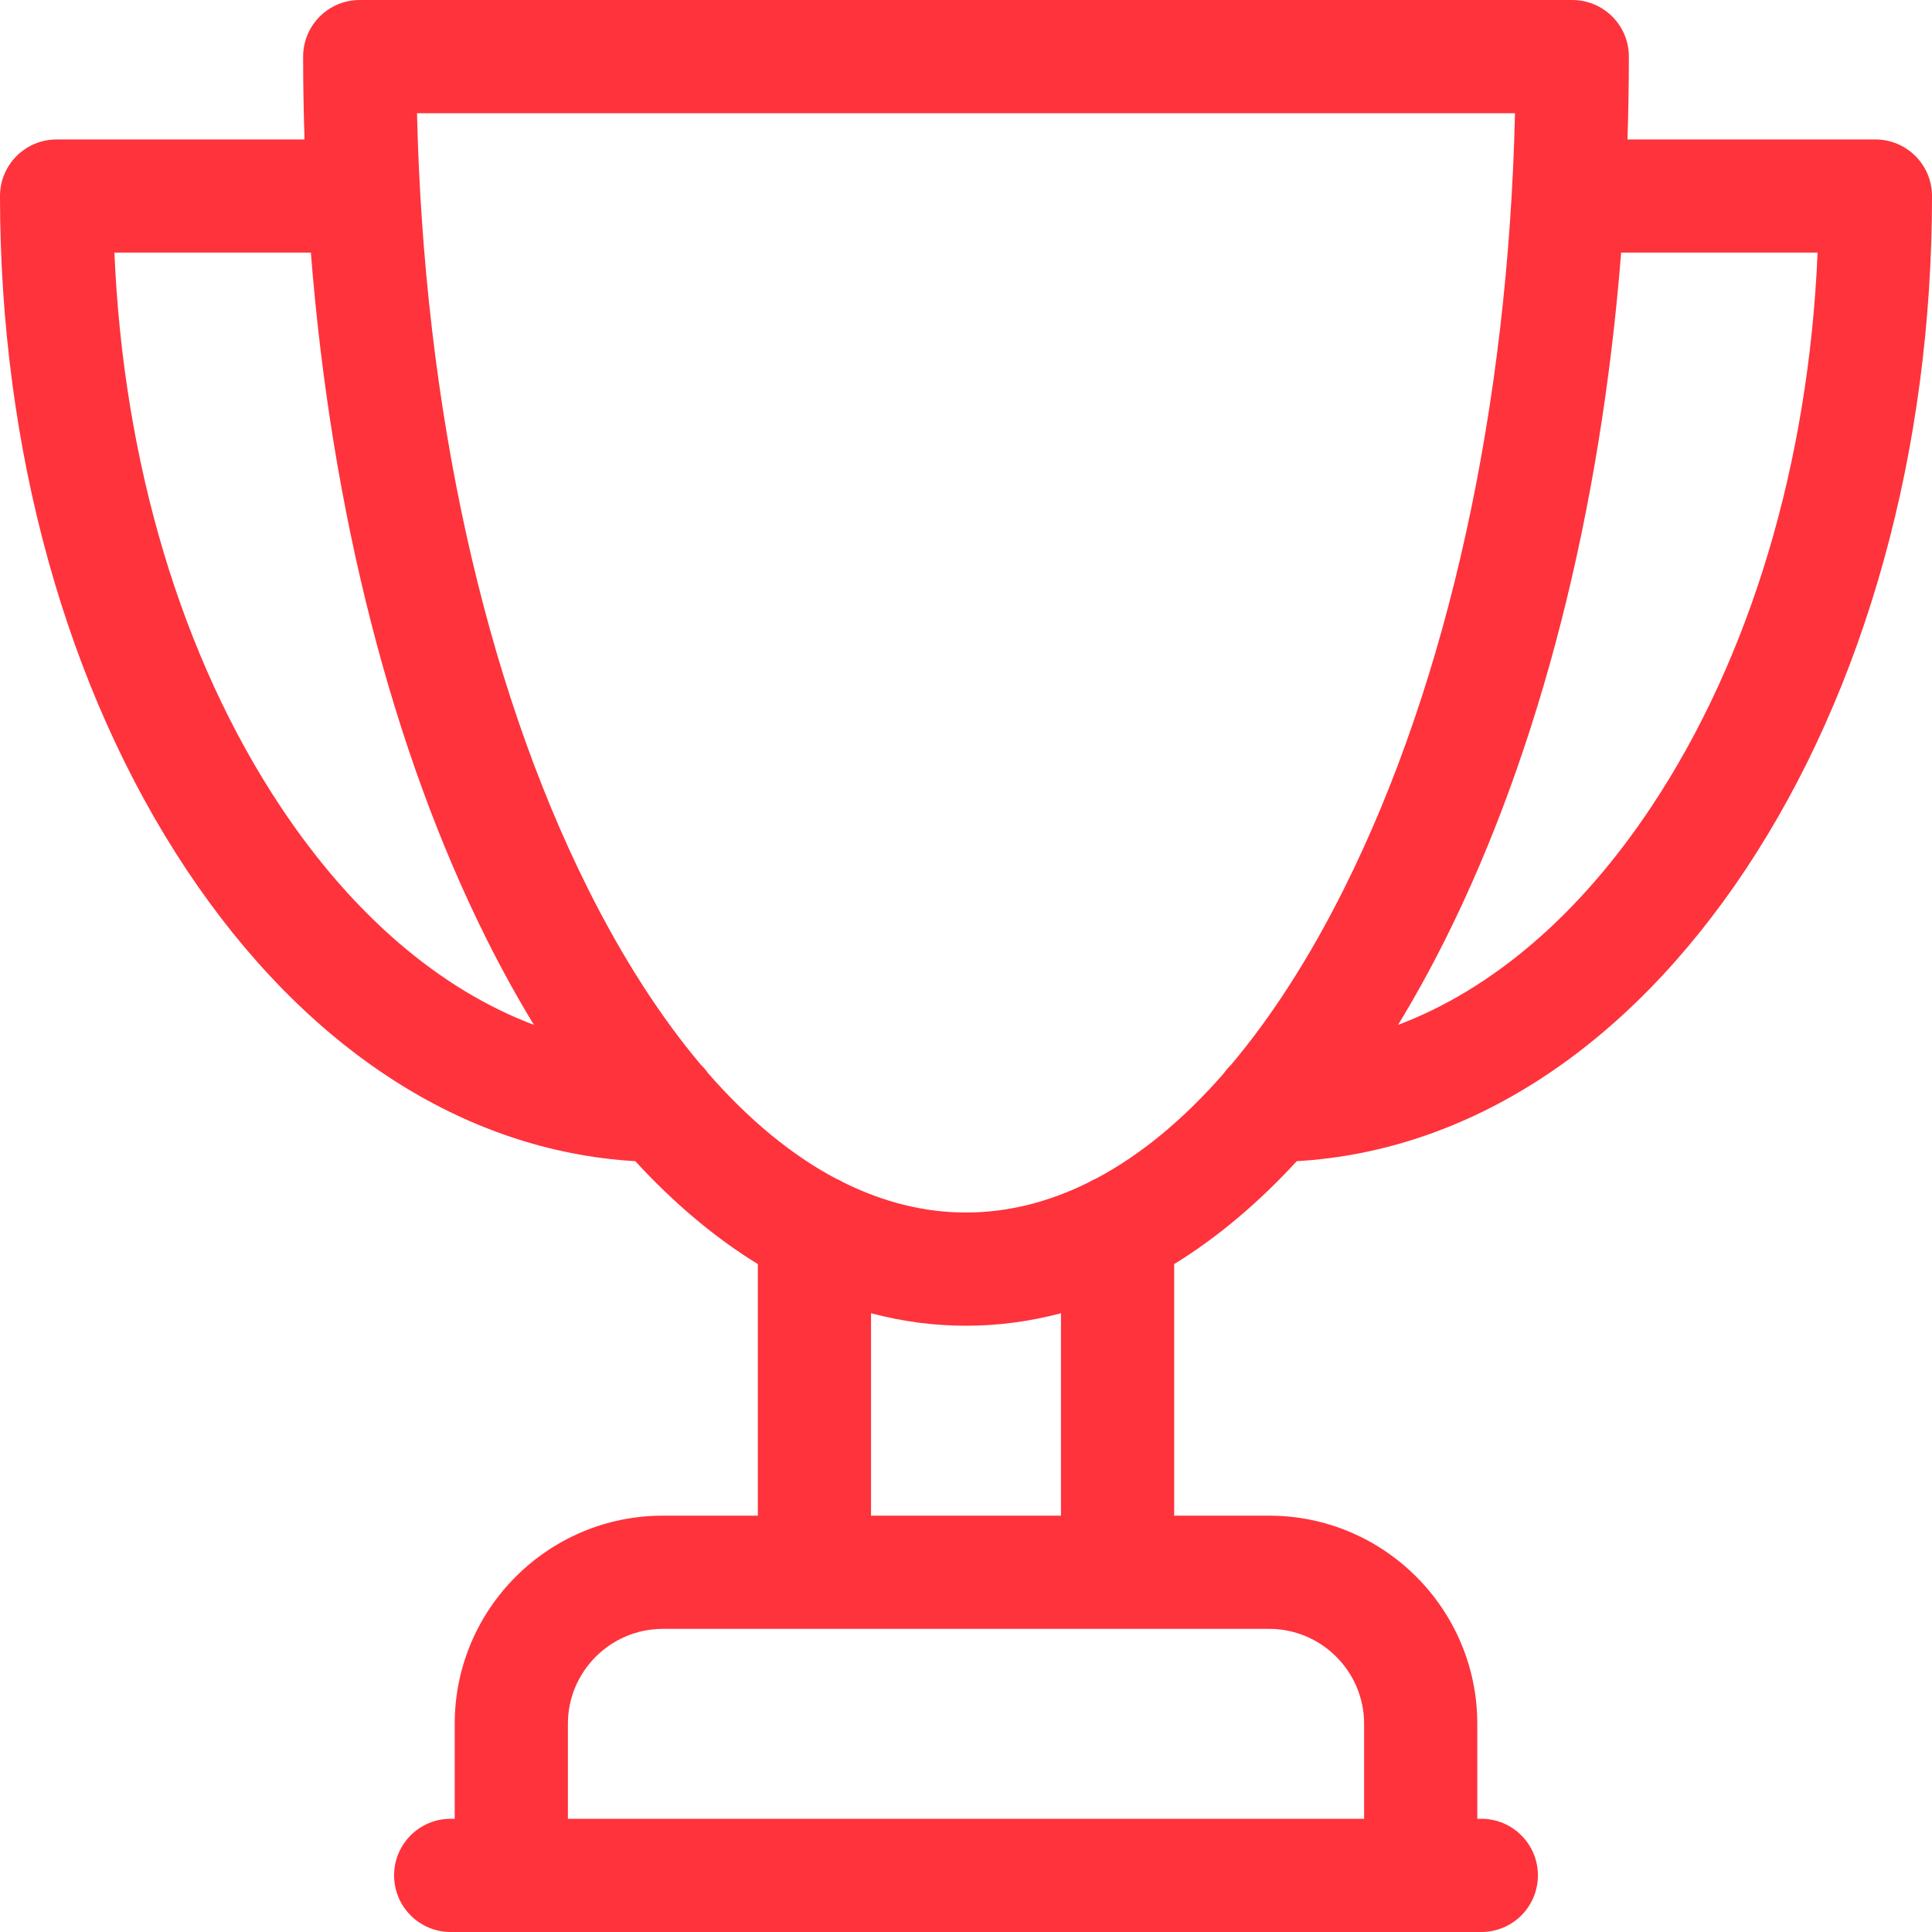 <svg width="50" height="50" fill="#fe333c" viewBox="0 0 50 50"   xmlns="http://www.w3.org/2000/svg">
    <path d="M48.535 3.609H42.119C42.142 2.898 42.155 2.183 42.155 1.465C42.155 0.656 41.499 0 40.69 0H9.31C8.501 0 7.845 0.656 7.845 1.465C7.845 2.183 7.858 2.898 7.881 3.609H1.465C0.656 3.609 0 4.264 0 5.074C0 11.637 1.715 17.829 4.83 22.511C7.909 27.138 12.01 29.792 16.441 30.051C17.445 31.144 18.507 32.035 19.613 32.715V39.225H17.155C14.184 39.225 11.768 41.642 11.768 44.612V47.07H11.663C10.854 47.07 10.199 47.726 10.199 48.535C10.199 49.344 10.854 50 11.663 50H38.337C39.146 50 39.801 49.344 39.801 48.535C39.801 47.726 39.146 47.07 38.337 47.07H38.232V44.612C38.232 41.642 35.816 39.225 32.845 39.225H30.387V32.715C31.493 32.035 32.555 31.144 33.56 30.051C37.99 29.792 42.091 27.138 45.17 22.511C48.285 17.829 50 11.637 50 5.074C50 4.264 49.344 3.609 48.535 3.609ZM7.269 20.888C4.7 17.027 3.191 11.977 2.961 6.538H8.045C8.573 13.224 10.143 19.404 12.595 24.309C12.986 25.09 13.395 25.829 13.818 26.524C11.382 25.604 9.127 23.68 7.269 20.888ZM35.303 44.612V47.07H14.697V44.612C14.697 43.258 15.8 42.155 17.155 42.155H32.845C34.2 42.155 35.303 43.258 35.303 44.612ZM27.458 39.225H22.542V33.987C23.348 34.2 24.168 34.31 25 34.31C25.832 34.31 26.652 34.2 27.458 33.987V39.225ZM28.365 30.502C28.299 30.529 28.236 30.562 28.175 30.598C27.14 31.113 26.076 31.38 25 31.38C23.925 31.38 22.861 31.113 21.826 30.599C21.765 30.562 21.701 30.529 21.634 30.502C20.486 29.894 19.375 28.977 18.323 27.772C18.268 27.693 18.206 27.62 18.137 27.554C17.094 26.315 16.112 24.792 15.216 22.999C12.524 17.615 10.969 10.536 10.792 2.93H39.208C39.031 10.536 37.476 17.616 34.784 22.999C33.888 24.792 32.906 26.315 31.863 27.554C31.794 27.62 31.731 27.694 31.676 27.773C30.625 28.978 29.514 29.895 28.365 30.502ZM42.731 20.888C40.873 23.68 38.618 25.604 36.182 26.524C36.605 25.829 37.014 25.09 37.405 24.309C39.858 19.404 41.426 13.224 41.955 6.538H47.039C46.809 11.977 45.3 17.027 42.731 20.888Z" ></path>
</svg>